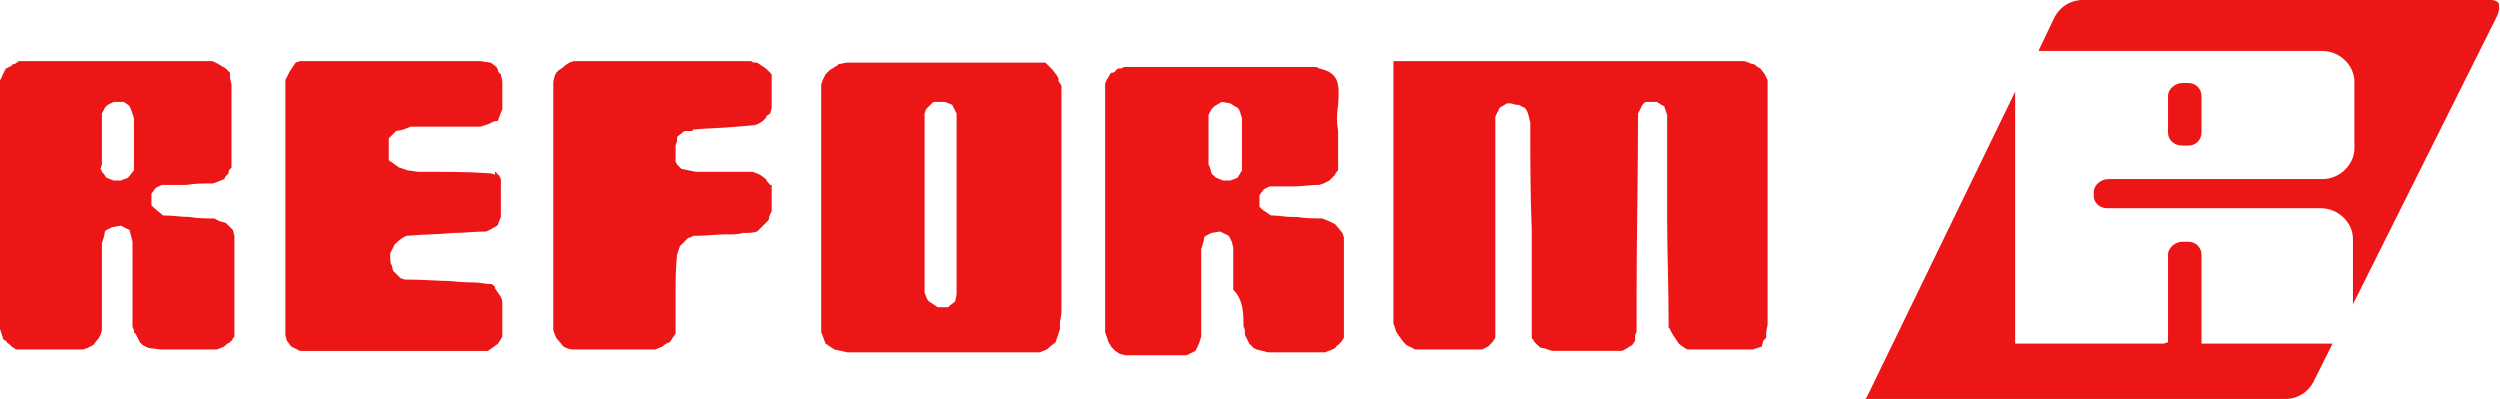 <?xml version="1.0" encoding="utf-8"?>
<!-- Generator: Adobe Illustrator 21.1.0, SVG Export Plug-In . SVG Version: 6.00 Build 0)  -->
<svg version="1.1" id="Layer_1" xmlns="http://www.w3.org/2000/svg" xmlns:xlink="http://www.w3.org/1999/xlink" x="0px" y="0px"
	 width="171.7px" height="27.4px" viewBox="0 0 171.7 27.4" style="enable-background:new 0 0 171.7 27.4;" xml:space="preserve">
<style type="text/css">
	.st0{fill:#ED1616;}
</style>
<g>
	<path class="st0" d="M129,27.4h28c0.1,0,1.4,0,2-1.4l1.2-2.4h-9v-6.1c0-0.5-0.4-0.9-0.9-0.9h-0.4c-0.5,0-1,0.4-1,0.9v6l-0.3,0.1
		h-10.2V6.3l-10.2,21l-0.1,0.1l0,0C128.2,27.4,128.4,27.4,129,27.4z"/>
	<path class="st0" d="M151.2,6.6c0-0.5-0.4-0.9-0.9-0.9h-0.4c-0.5,0-1,0.4-1,0.9v2.5c0,0.5,0.4,0.9,1,0.9h0.4c0.5,0,0.9-0.4,0.9-0.9
		V6.6z"/>
	<path class="st0" d="M144.7,14.3h14.7c1.2,0,2.2,1,2.2,2.1v4.5l9.9-19.8c0.1-0.2,0.2-0.6,0.1-0.9C171.4,0,171.2,0,171,0h-28
		c-0.1,0-1.4,0-2,1.4l-1,2.1h19.5c1.2,0,2.2,1,2.2,2.1v4.6c0,1.1-1,2.1-2.2,2.1h-14.7c-0.5,0-1,0.4-1,0.9v0.3
		C143.8,13.9,144.2,14.3,144.7,14.3z"/>
	<path class="st0" d="M15.9,23.4l0.2-0.3c0-0.6,0-1.1,0-1.7s0-1.2,0-1.8v-3.4L16,15.8l-0.2-0.2l-0.3-0.3l-0.4-0.1L14.7,15
		c-0.6,0-1.1,0-1.7-0.1c-0.6,0-1.1-0.1-1.7-0.1h-0.1l-0.6-0.5l-0.2-0.2V14c0-0.2,0-0.3,0-0.6v-0.1l0.3-0.4l0.4-0.2c0.3,0,0.6,0,1,0
		c0.2,0,0.5,0,0.7,0c0.6-0.1,1.1-0.1,1.8-0.1l0.3-0.1l0.5-0.2l0.1-0.2c0.1-0.1,0.2-0.2,0.2-0.2v-0.1c0-0.1,0.1-0.2,0.2-0.3V5.8
		l-0.1-0.4V5l-0.3-0.3L15,4.4l-0.2-0.1l-0.2-0.1c-2.2,0-4.3,0-6.4,0H1.3L1,4.4H0.9C0.8,4.5,0.7,4.6,0.6,4.6C0.6,4.6,0.5,4.7,0.4,4.7
		L0.2,5.1C0.1,5.3,0.1,5.4,0,5.5v0.1v17l0.2,0.6c0,0.1,0.1,0.2,0.2,0.2c0.1,0.1,0.1,0.2,0.2,0.2l0.2,0.2L1.1,24h0.4h4.2L6,23.9
		l0.4-0.2l0.4-0.5C6.9,23,6.9,23,7,22.7c0-0.5,0-1,0-1.5c0-0.5,0-1,0-1.5s0-1,0-1.5c0-0.5,0-1,0-1.5c0.1-0.3,0.2-0.6,0.2-0.8
		l0.1-0.1l0.4-0.2l0.6-0.1l0.6,0.3L9,16.2l0.1,0.4v2.9c0,0.6,0,1.1,0,1.7c0,0.4,0,0.8,0,1.2c0,0.1,0.1,0.2,0.1,0.3s0,0.2,0.1,0.2
		l0.3,0.6l0.2,0.2l0.4,0.2L11,24c0.3,0,0.6,0,1,0s0.6,0,1,0h1.9l0.5-0.2l0.2-0.2C15.7,23.6,15.8,23.5,15.9,23.4z M8.8,12.2l-0.5,0.2
		H7.8l-0.5-0.2l-0.2-0.3c-0.1,0-0.1-0.2-0.2-0.3L7,11.3V7.8l0.2-0.4l0.2-0.2L7.8,7L8.5,7l0.3,0.2l0.1,0.1C9,7.5,9.1,7.8,9.2,8.1v3.6
		L8.8,12.2z"/>
	<path class="st0" d="M34.2,23.6l0.2-0.3l0.1-0.2v-2.2c0-0.2,0-0.3-0.1-0.5l-0.4-0.6L34,19.7c-0.1-0.1-0.2-0.2-0.3-0.2h-0.1
		c-0.3,0-0.6-0.1-1-0.1l0,0c-0.2,0-0.8,0-1.7-0.1c-0.7,0-1.8-0.1-3-0.1h-0.1l-0.3-0.1L27,18.6l-0.1-0.4c-0.1-0.1-0.1-0.3-0.1-0.7
		v-0.1l0.3-0.6c0.2-0.2,0.3-0.3,0.6-0.5l0.2-0.1c1-0.1,2.2-0.1,3.2-0.2c0.8,0,1.5-0.1,2.3-0.1l0.4-0.2c0,0,0.1-0.1,0.2-0.1
		c0.1-0.1,0.2-0.1,0.2-0.2l0.2-0.5c0-0.4,0-0.9,0-1.3v-1.3l-0.1-0.2c0,0,0-0.1-0.1-0.1c-0.1-0.1-0.1-0.2-0.2-0.2L34,12l0,0
		c0,0-0.2-0.1-0.4-0.1c-1.4-0.1-2.9-0.1-4.3-0.1h-0.6L28,11.7l-0.6-0.2L26.7,11V9.5L27.2,9l0.5-0.1l0.5-0.2c0.8,0,1.6,0,2.4,0H33
		l0.6-0.2c0.2-0.1,0.3-0.2,0.6-0.2L34.3,8l0.2-0.5V5.6l-0.1-0.5C34.3,5,34.2,5,34.2,4.8l-0.1-0.2l-0.4-0.3L33,4.2
		c-2.1,0-4.2,0-6.2,0h-6.2l-0.3,0.1l-0.4,0.6l-0.3,0.6V23l0.1,0.4l0.3,0.4l0.4,0.2l0.2,0.1h12.9l0.3-0.2L34.2,23.6z"/>
	<path class="st0" d="M47.6,16.2c0.9,0,1.6-0.1,2.1-0.1c0.6,0,1.1,0,1.3-0.1c0.4,0,0.7,0,1-0.1l0.2-0.2c0.2-0.2,0.2-0.2,0.4-0.4
		l0.2-0.2c0-0.2,0.1-0.4,0.2-0.6c0-0.3,0-0.6,0-0.9v-0.9l-0.1,0c-0.1-0.1-0.2-0.2-0.3-0.4l-0.4-0.3l-0.5-0.2c-0.6,0-1.3,0-1.9,0
		c-0.3,0-0.6,0-1,0c-0.3,0-0.6,0-1,0l-1-0.2l-0.3-0.3l-0.1-0.2L46.4,10l0.1-0.3c0-0.1,0-0.1,0-0.2V9.4L47,9C47,9,47.2,9,47.4,9
		c0.1,0,0.2,0,0.2-0.1c1-0.1,2-0.1,3-0.2l1.2-0.1l0.3-0.1l0.3-0.2l0.2-0.2c0-0.1,0.1-0.2,0.3-0.3l0.1-0.4c0-0.3,0-0.7,0-1v-1
		C53,5.4,53,5.3,53,5.2c0-0.1,0-0.1-0.1-0.2l-0.3-0.3L52,4.3c0,0,0,0-0.1,0s-0.2,0-0.3-0.1H39.4l-0.3,0.1l-0.3,0.2
		c-0.1,0.1-0.2,0.2-0.4,0.3L38.2,5l-0.1,0.2L38,5.6v17.1l0.2,0.5l0.5,0.6c0.2,0.1,0.4,0.2,0.6,0.2H45l0.5-0.2
		c0.1-0.1,0.2-0.2,0.5-0.3l0.2-0.3l0.2-0.3c0-1,0-1.8,0-2.7c0-0.8,0-1.7,0.1-2.7l0.2-0.6l0.6-0.6C47.3,16.4,47.4,16.3,47.6,16.2z"/>
	<path class="st0" d="M72.8,22.6v-0.5l0.1-0.6c0-1.3,0-2.6,0-3.9c0-1.3,0-2.6,0-3.9V5.9c-0.1-0.2-0.1-0.2-0.2-0.3c0-0.1,0-0.1,0-0.2
		l-0.1-0.2l-0.3-0.4L72,4.5l-0.2-0.2h-7c-2.2,0-4.5,0-6.6,0c-0.2,0-0.4,0.1-0.6,0.1l-0.1,0.1c-0.2,0.1-0.3,0.2-0.5,0.3l-0.3,0.3
		l-0.2,0.4l-0.1,0.3v17l0.3,0.8l0.3,0.2l0.3,0.2l0.9,0.2c1,0,2.1,0,3.2,0c1,0,2.2,0,3.3,0h6.7l0.5-0.2c0.2-0.2,0.5-0.4,0.6-0.5
		L72.8,22.6z M65.7,20.2l-0.1,0.5l-0.5,0.4h-0.7l-0.6-0.4c-0.2-0.2-0.2-0.4-0.3-0.6V20V7.8l0.1-0.3L64.1,7L64.9,7l0.5,0.2l0.3,0.6
		V20.2z"/>
	<path class="st0" d="M85.4,22.4c0.1,0.2,0.1,0.3,0.1,0.4c0,0.1,0,0.1,0,0.2l0.3,0.6l0.3,0.3l0.2,0.1l0.8,0.2c0.3,0,0.6,0,1,0
		s0.6,0,1,0H91l0.5-0.2l0.2-0.1c0.1-0.1,0.1-0.2,0.2-0.2l0.2-0.2l0.2-0.3c0-0.6,0-1.1,0-1.7c0-0.6,0-1.2,0-1.8v-3.4l-0.1-0.3
		l-0.5-0.6l-0.4-0.2L90.8,15c-0.6,0-1.1,0-1.7-0.1h-0.4c-0.4,0-0.9-0.1-1.3-0.1h-0.1l-0.6-0.4l-0.2-0.2v-0.1c0-0.2,0-0.3,0-0.6v-0.1
		l0.3-0.4l0.4-0.2c0.3,0,0.6,0,1,0c0.2,0,0.5,0,0.7,0c0.6,0,1.1-0.1,1.6-0.1h0.1l0.3-0.1l0.4-0.2l0.1-0.1c0.1-0.1,0.2-0.2,0.2-0.2
		l0.1-0.1c0-0.1,0.1-0.2,0.2-0.3V9c-0.1-0.6-0.1-1.1,0-1.8C92,5.8,92,5,90.6,4.7l-0.2-0.1c-2.2,0-4.3,0-6.4,0h-6.8L77,4.7h-0.2
		c-0.1,0.1-0.2,0.1-0.2,0.2C76.5,5,76.4,5,76.3,5L76,5.5c-0.1,0.2-0.1,0.3-0.1,0.3v17l0.2,0.6c0,0.1,0.2,0.3,0.2,0.4l0.3,0.3
		l0.3,0.2l0.4,0.1h4.2l0.2-0.1l0.4-0.2l0.2-0.4c0.1-0.2,0.1-0.3,0.2-0.6c0-0.6,0-1.2,0-1.8c0-0.4,0-0.8,0-1.3c0-0.5,0-1,0-1.4
		s0-1,0-1.5c0.1-0.3,0.2-0.6,0.2-0.8l0.1-0.1l0.4-0.2l0.6-0.1l0.6,0.3l0.2,0.4l0.1,0.4v2.9C85.4,20.6,85.4,21.5,85.4,22.4z M85,12.2
		l-0.5,0.2h-0.5l-0.5-0.2l-0.2-0.2c-0.1,0-0.1-0.2-0.2-0.5l-0.1-0.2V7.9l0.2-0.4l0.2-0.2L83.9,7l0.6,0.1l0.3,0.2L85,7.4
		c0.2,0.2,0.2,0.5,0.3,0.7v0.1v3.5L85,12.2z"/>
	<path class="st0" d="M121.1,23.4l0.2-0.2v-0.4l0.1-0.5c0-1.4,0-2.8,0-4.2c0-1.4,0-2.8,0-4.2V5.5l-0.2-0.4l-0.3-0.4
		c-0.1,0-0.1-0.1-0.2-0.1c-0.1-0.1-0.2-0.2-0.3-0.2c-0.2,0-0.2-0.1-0.3-0.1c-0.1,0-0.2-0.1-0.3-0.1H95.7v18l0.2,0.6l0.2,0.3l0.3,0.4
		l0.2,0.2l0.4,0.2l0.2,0.1h2.3c0.8,0,1.5,0,2.3,0l0.4-0.2l0.3-0.3l0.2-0.3c0-2.5,0-5,0-7.5V8l0.3-0.6l0.5-0.3h0.2
		c0.2,0,0.3,0.1,0.5,0.1h0.1l0.4,0.2l0.1,0.1c0.2,0.3,0.2,0.6,0.3,0.9c0,2.5,0,5,0.1,7.4c0,1.2,0,2.4,0,3.6s0,2.4,0,3.7
		c0,0.1,0,0.2,0.1,0.2c0,0.1,0.1,0.2,0.1,0.2l0.2,0.2c0.1,0.1,0.2,0.2,0.3,0.2h0.1l0.6,0.2h2.4c0.8,0,1.6,0,2.4,0l0.2-0.1
		c0.2-0.1,0.3-0.2,0.5-0.3l0.2-0.3V23l0.1-0.2v-2.3c0-4.2,0.1-8.5,0.1-12.6V7.8l0.3-0.6L113,7h0.2c0.1,0,0.3,0,0.5,0h0.1l0.3,0.2
		l0.2,0.1l0.2,0.6c0,2.4,0,4.8,0,7.2c0,2.1,0.1,4.6,0.1,7.2v0.2l0.1,0.1c0,0.1,0.1,0.2,0.2,0.4l0.2,0.3l0.2,0.3l0.4,0.3l0.2,0.1h4.5
		l0.6-0.2L121.1,23.4z"/>
</g>
</svg>
